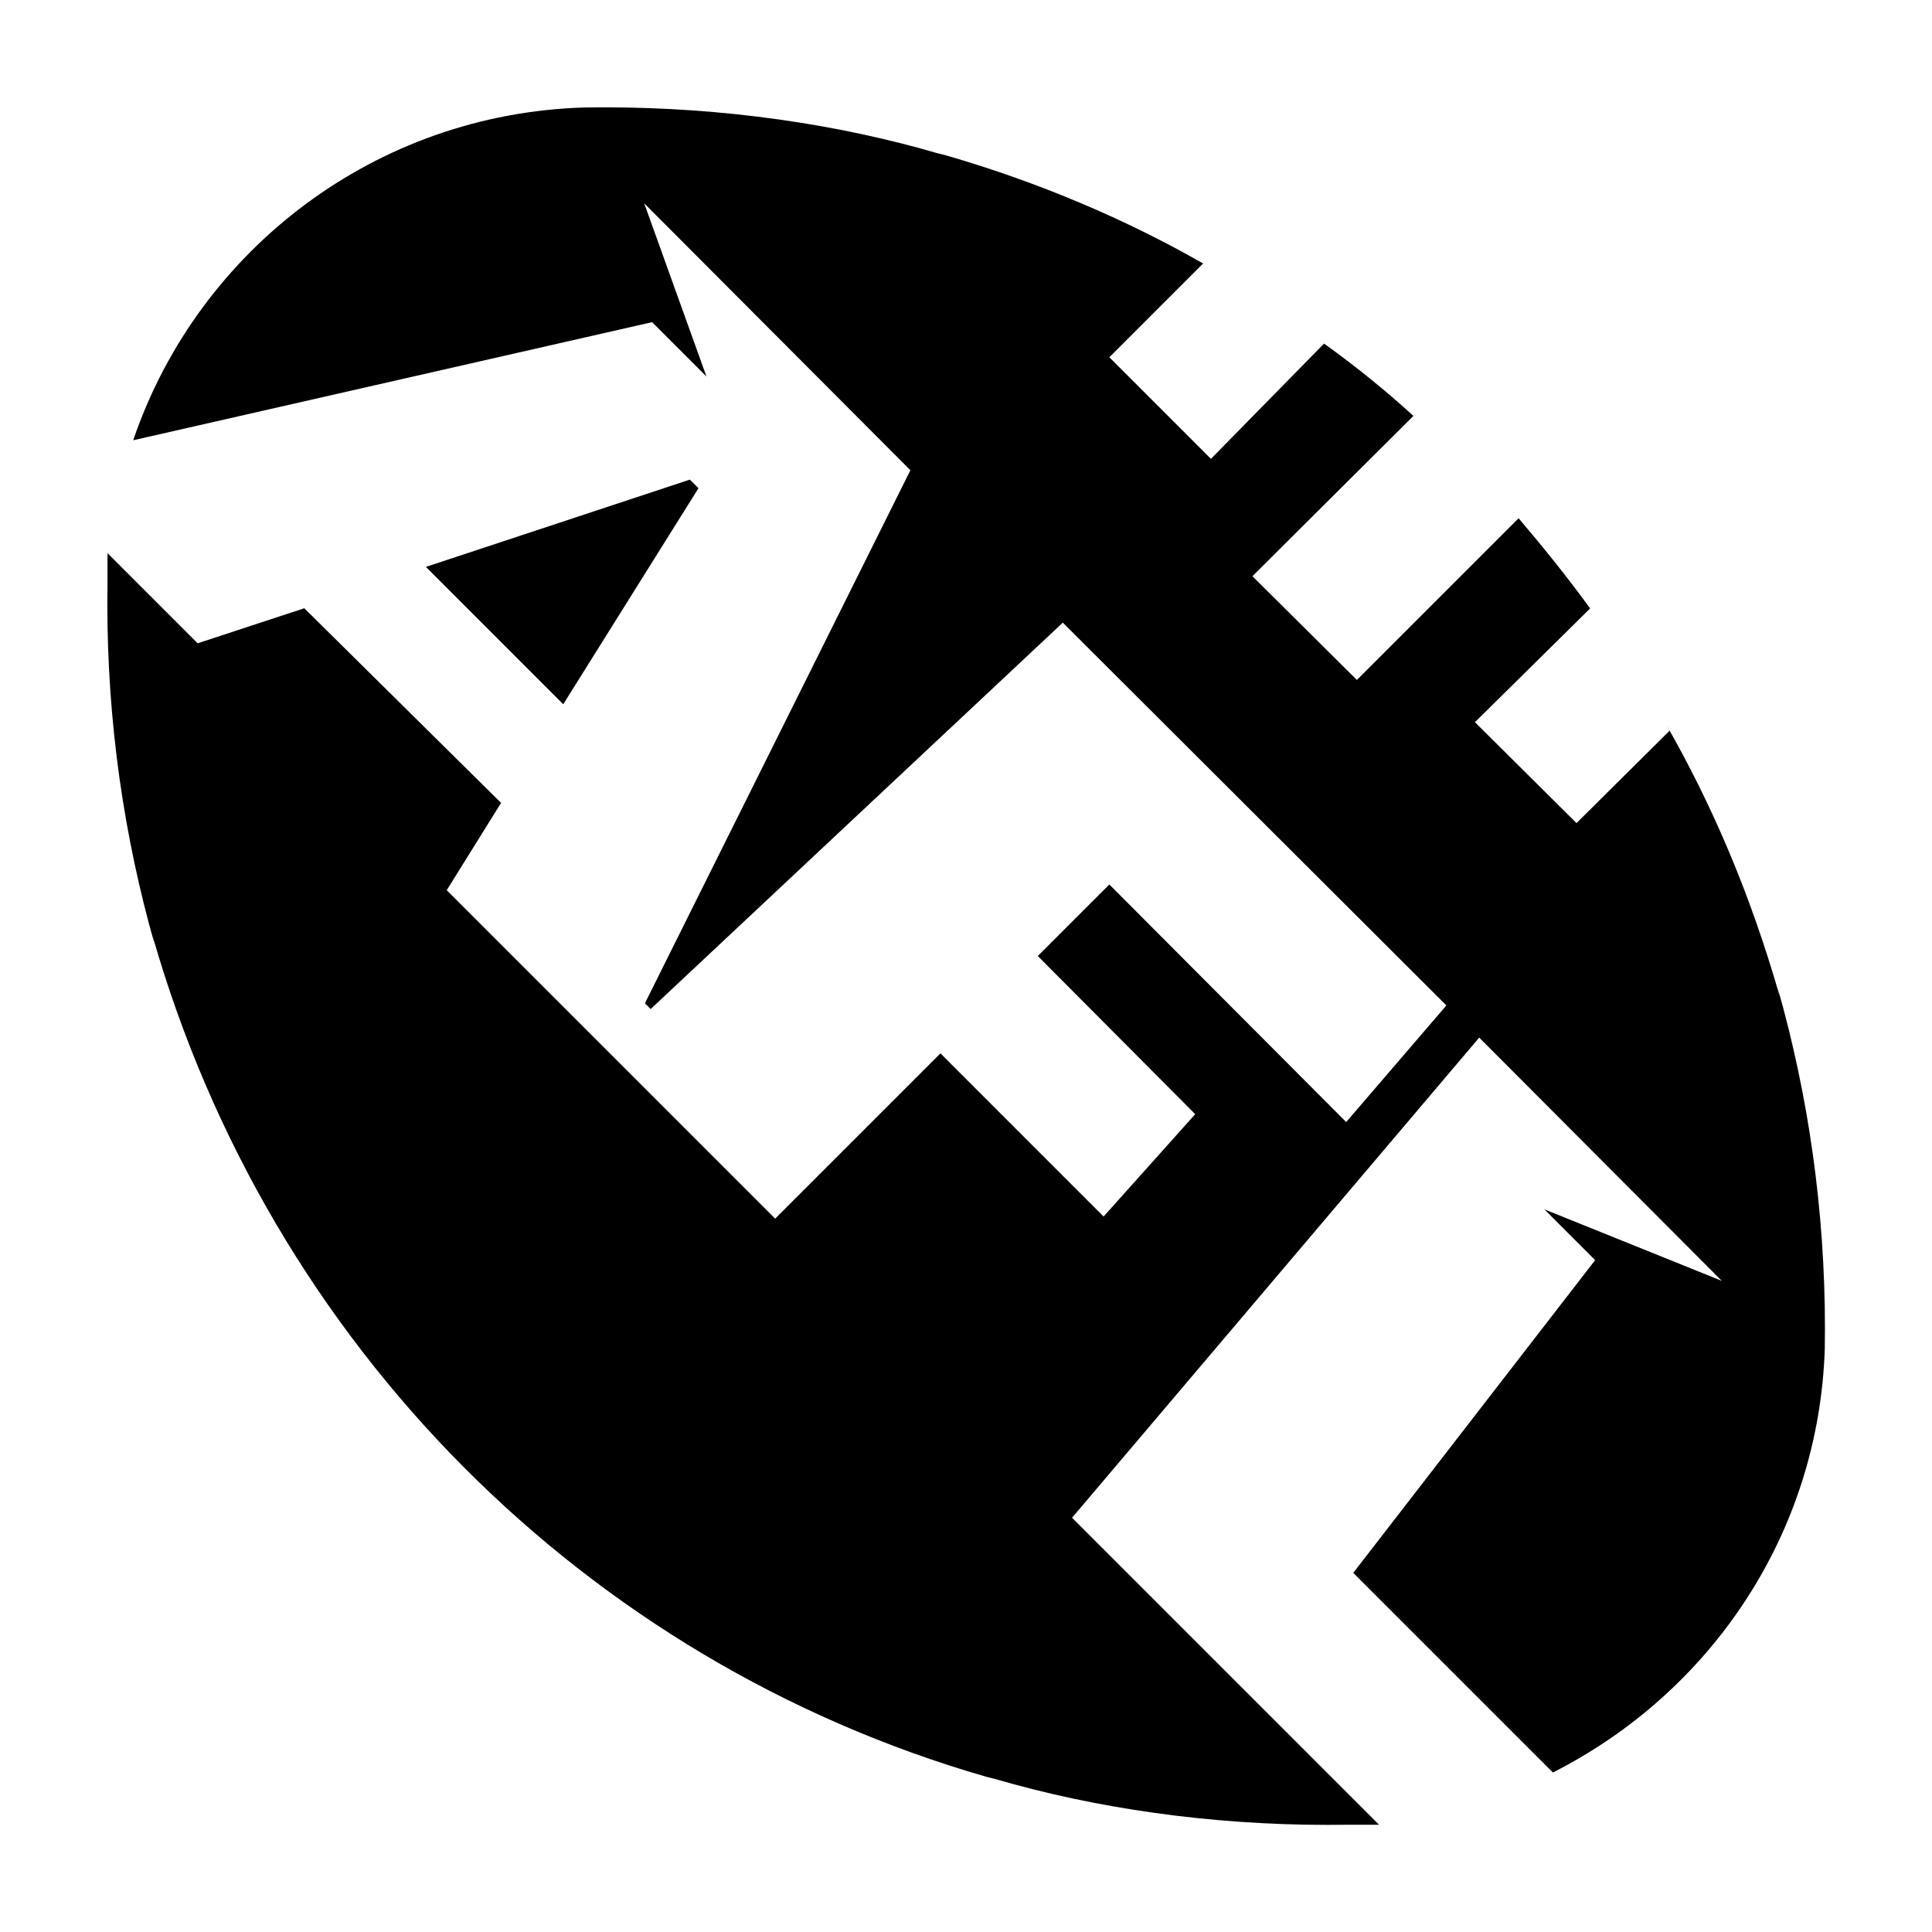 <svg width="36" height="36" viewBox="0 0 36 36" xmlns="http://www.w3.org/2000/svg">
<path d="M33.162 18.564C32.621 16.677 31.922 15.036 31.05 13.505L31.109 13.617L29.376 15.337L27.483 13.457L29.63 11.337C29.203 10.75 28.75 10.19 28.297 9.657L25.284 12.67L23.337 10.737L26.337 7.75C25.835 7.291 25.292 6.85 24.724 6.44L24.671 6.403L22.564 8.55L20.671 6.657L22.418 4.91C20.999 4.096 19.358 3.396 17.631 2.896L17.471 2.856C15.61 2.312 13.473 2 11.262 2C11.129 2 10.997 2.001 10.864 2.003H10.884C6.993 2.121 3.722 4.649 2.504 8.139L2.484 8.203L12.151 6.003L13.164 7.016L12.004 3.789L16.964 8.762L12.017 18.695L12.124 18.802L19.804 11.602L26.951 18.735L25.084 20.908L20.671 16.481L19.338 17.814L22.271 20.761L20.564 22.668L17.524 19.628L14.444 22.708L8.324 16.588L9.337 14.961L5.67 11.334L3.683 11.987L2.003 10.307V10.88C2.001 10.99 2 11.12 2 11.25C2 13.453 2.308 15.584 2.883 17.603L2.843 17.44C5.029 25.068 10.911 30.954 18.376 33.107L18.536 33.147C20.395 33.691 22.53 34.004 24.738 34.004C24.873 34.004 25.008 34.003 25.143 34.001H25.123H25.696L19.976 28.281L27.563 19.334L32.083 23.867L28.776 22.534L29.723 23.481L25.216 29.308L28.936 33.028C31.881 31.535 33.89 28.575 34.002 25.136V25.121C34.004 25.011 34.005 24.881 34.005 24.751C34.005 22.548 33.697 20.417 33.122 18.398L33.162 18.561V18.564Z" />
<path d="M13.015 9.097L12.855 8.937L7.936 10.563L10.495 13.123L13.015 9.097Z" />
</svg>

